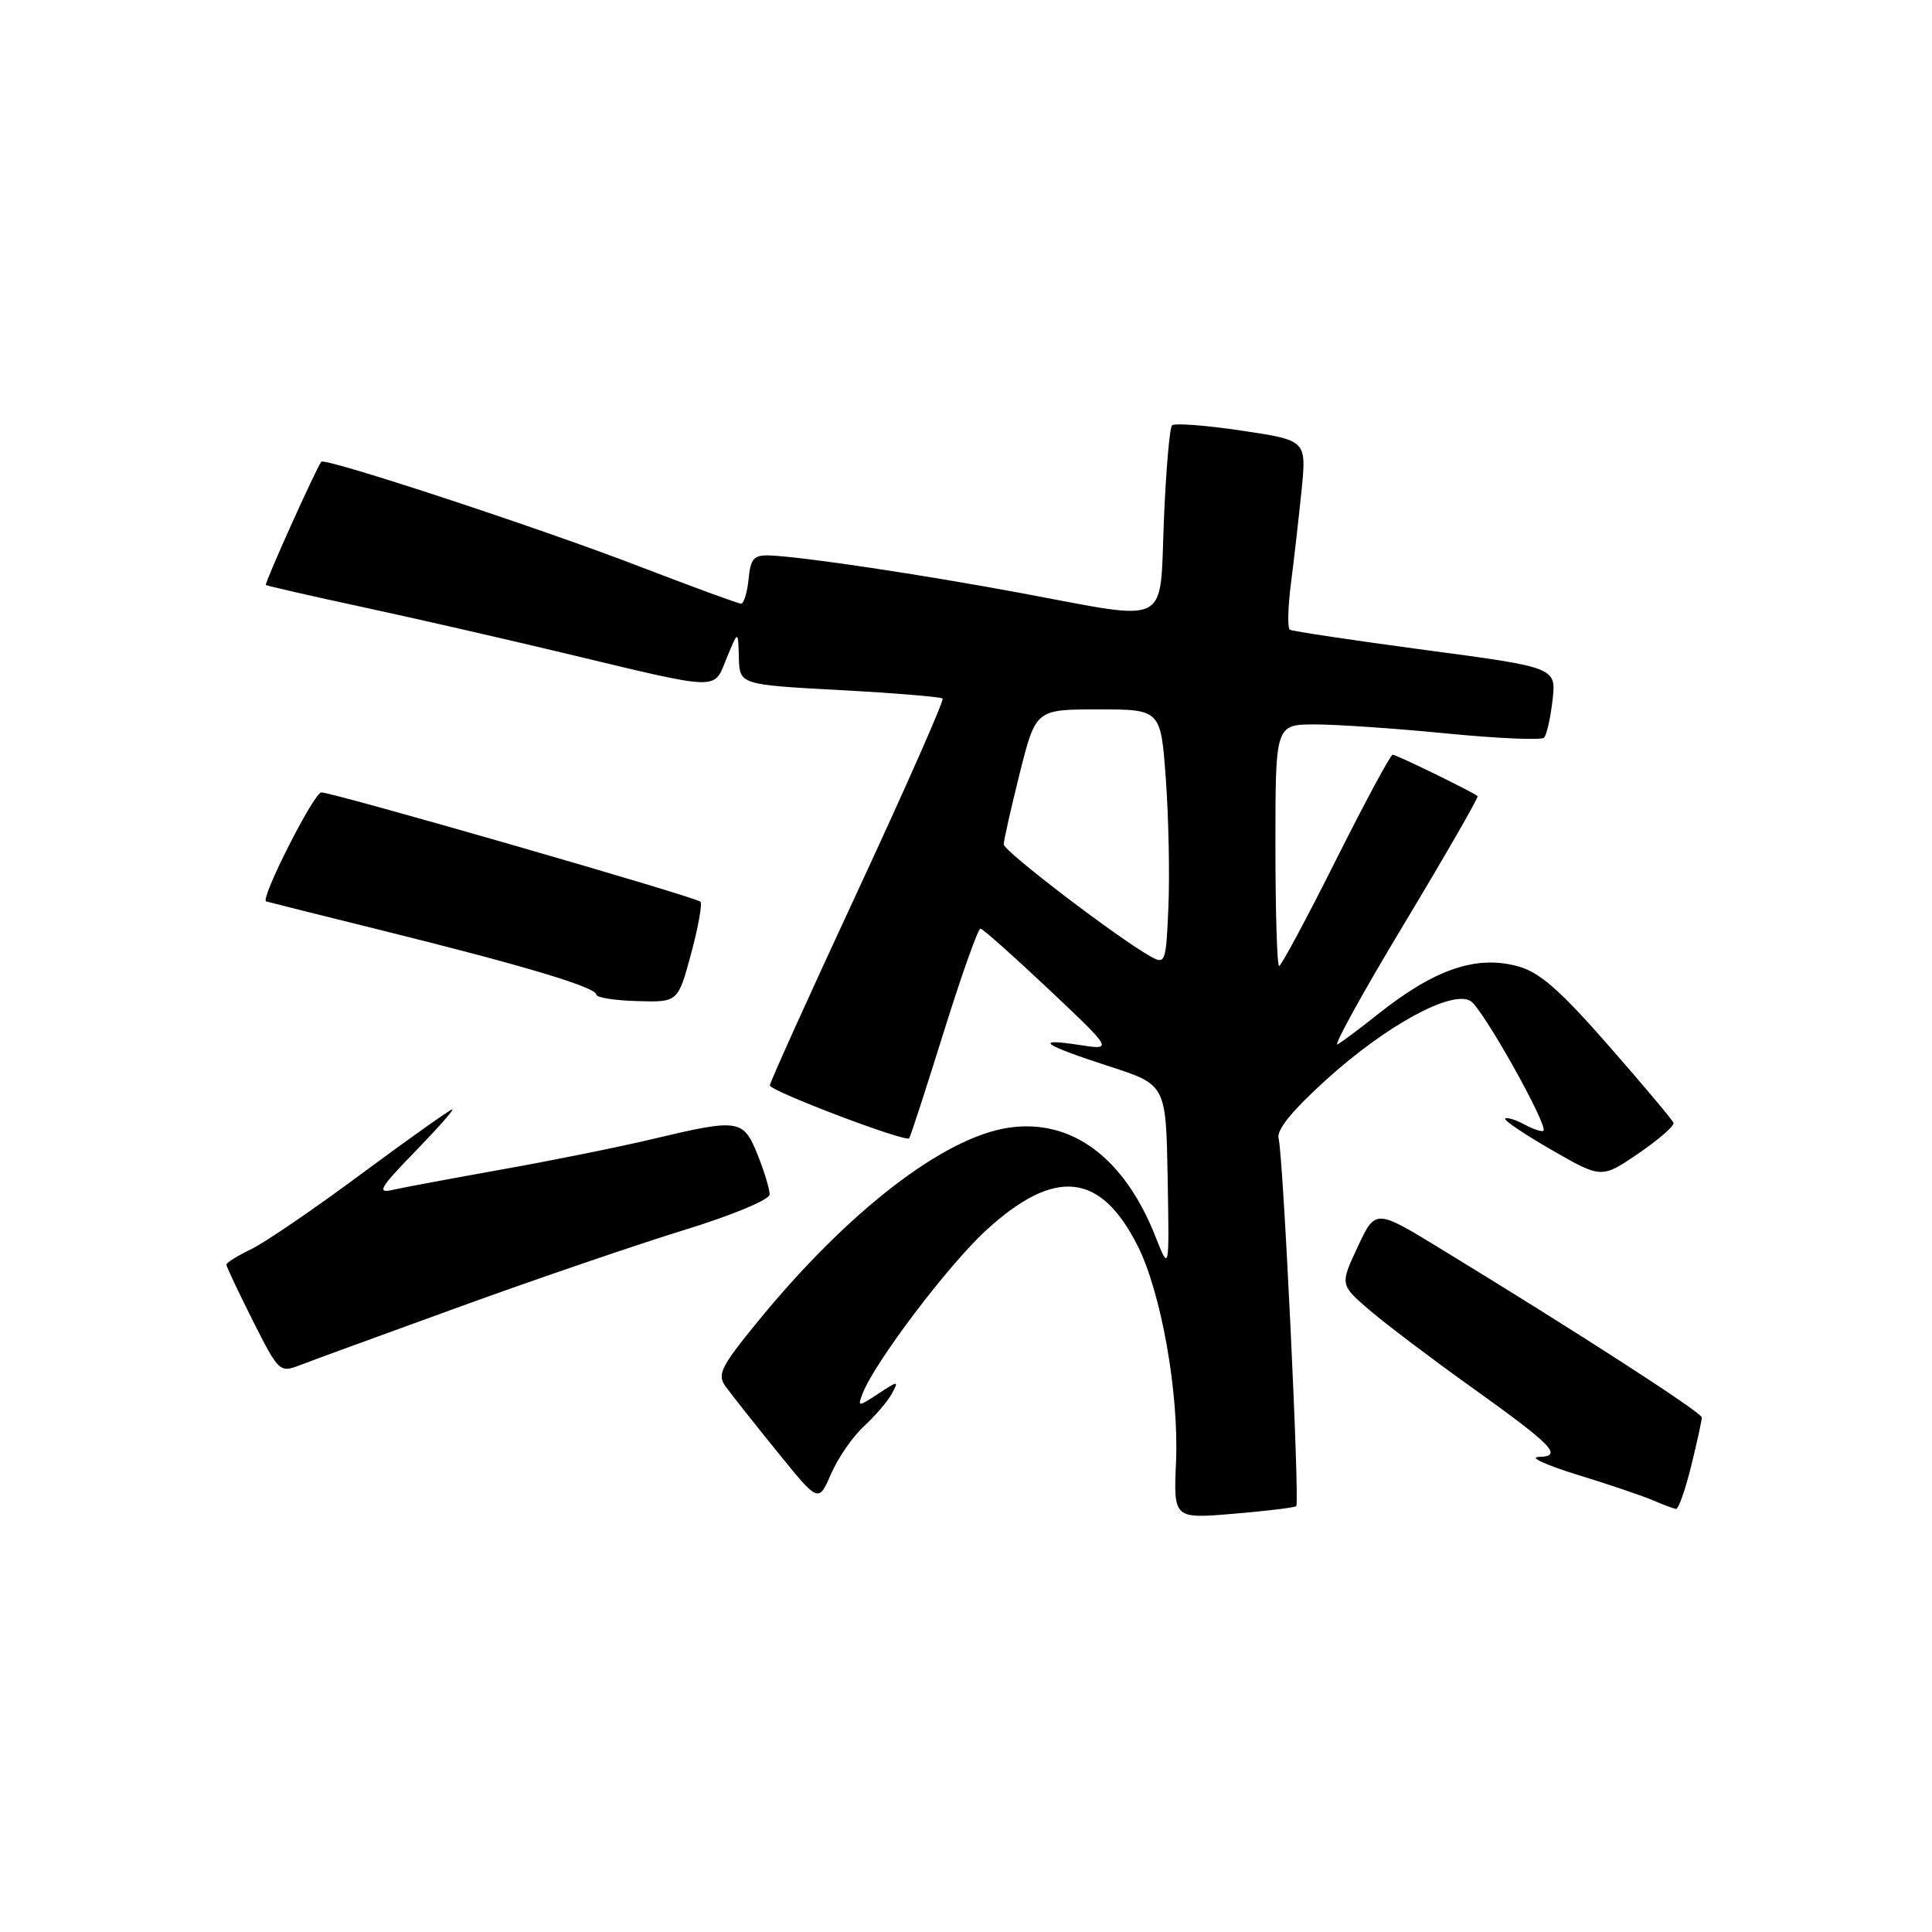<?xml version="1.0" encoding="UTF-8" standalone="no"?>
<!DOCTYPE svg PUBLIC "-//W3C//DTD SVG 1.1//EN" "http://www.w3.org/Graphics/SVG/1.1/DTD/svg11.dtd" >
<svg xmlns="http://www.w3.org/2000/svg" xmlns:xlink="http://www.w3.org/1999/xlink" version="1.1" viewBox="0 0 256 256">
 <g >
 <path fill="currentColor"
d=" M 171.76 199.57 C 172.24 199.10 170.02 152.88 169.42 150.86 C 169.10 149.76 171.19 147.18 175.72 143.08 C 183.67 135.87 192.37 131.13 194.86 132.64 C 196.45 133.60 205.18 149.16 204.51 149.83 C 204.32 150.01 203.19 149.64 202.00 149.00 C 200.81 148.36 199.66 148.01 199.44 148.22 C 199.23 148.43 202.02 150.31 205.63 152.39 C 212.21 156.17 212.21 156.17 217.10 152.84 C 219.79 151.00 221.88 149.18 221.75 148.79 C 221.61 148.39 217.74 143.79 213.15 138.55 C 206.68 131.16 203.98 128.80 201.10 128.03 C 195.55 126.53 190.05 128.44 182.50 134.45 C 180.30 136.21 177.94 137.97 177.25 138.38 C 176.56 138.79 180.52 131.61 186.04 122.44 C 191.56 113.26 195.95 105.63 195.79 105.49 C 195.16 104.95 185.04 100.00 184.54 100.00 C 184.25 100.00 180.86 106.30 177.00 114.00 C 173.14 121.70 169.76 128.00 169.49 128.00 C 169.22 128.00 169.00 120.80 169.00 112.00 C 169.00 96.00 169.00 96.00 174.25 95.99 C 177.14 95.99 185.00 96.53 191.72 97.19 C 198.44 97.85 204.23 98.10 204.59 97.75 C 204.94 97.39 205.45 95.15 205.72 92.77 C 206.21 88.44 206.21 88.44 188.86 86.13 C 179.31 84.85 171.23 83.64 170.91 83.44 C 170.59 83.24 170.65 80.47 171.06 77.29 C 171.47 74.11 172.10 68.54 172.47 64.92 C 173.12 58.34 173.12 58.34 164.51 57.06 C 159.77 56.35 155.63 56.04 155.30 56.36 C 154.98 56.69 154.49 62.36 154.22 68.98 C 153.64 83.19 155.34 82.32 135.38 78.60 C 122.11 76.13 106.40 73.77 102.00 73.60 C 99.89 73.52 99.45 74.00 99.19 76.75 C 99.01 78.54 98.56 79.99 98.19 79.99 C 97.81 79.98 91.65 77.72 84.50 74.97 C 71.47 69.95 43.00 60.59 42.57 61.18 C 41.77 62.31 35.01 77.34 35.23 77.51 C 35.38 77.63 41.12 78.95 48.00 80.43 C 54.88 81.91 66.80 84.64 74.50 86.48 C 95.83 91.59 94.50 91.54 96.29 87.20 C 97.81 83.50 97.81 83.50 97.90 87.11 C 98.00 90.72 98.00 90.72 111.25 91.44 C 118.53 91.83 124.67 92.34 124.90 92.56 C 125.12 92.79 120.06 104.26 113.65 118.06 C 107.24 131.86 102.00 143.45 102.01 143.82 C 102.01 144.56 119.98 151.38 120.47 150.83 C 120.63 150.65 122.69 144.31 125.05 136.75 C 127.41 129.19 129.60 123.02 129.92 123.05 C 130.24 123.07 134.32 126.71 139.00 131.12 C 147.50 139.15 147.50 139.15 143.00 138.46 C 136.86 137.52 138.13 138.42 147.02 141.31 C 154.50 143.73 154.50 143.73 154.72 156.12 C 154.94 168.50 154.94 168.50 153.10 163.84 C 148.97 153.37 141.96 148.18 133.63 149.43 C 125.02 150.72 112.39 160.47 100.50 175.00 C 95.47 181.15 94.98 182.13 96.17 183.75 C 96.90 184.76 99.97 188.63 102.98 192.35 C 108.46 199.13 108.46 199.13 110.11 195.32 C 111.01 193.22 112.97 190.38 114.47 189.00 C 115.96 187.62 117.63 185.68 118.17 184.68 C 119.11 182.92 119.05 182.92 116.37 184.68 C 113.68 186.44 113.62 186.44 114.30 184.65 C 115.90 180.50 125.66 167.60 130.69 163.00 C 139.80 154.68 145.84 155.32 150.77 165.13 C 153.87 171.31 156.22 184.56 155.83 193.69 C 155.50 201.25 155.50 201.25 163.46 200.58 C 167.83 200.22 171.57 199.76 171.76 199.57 Z  M 224.09 194.25 C 224.87 191.09 225.50 188.19 225.50 187.82 C 225.50 187.17 209.06 176.55 190.88 165.46 C 182.25 160.19 182.25 160.19 179.90 165.22 C 177.55 170.24 177.55 170.24 181.52 173.64 C 183.71 175.51 189.65 180.00 194.71 183.62 C 205.83 191.57 207.20 192.98 203.87 193.05 C 202.57 193.08 204.88 194.14 209.00 195.41 C 213.12 196.67 217.62 198.20 219.00 198.79 C 220.38 199.39 221.77 199.90 222.09 199.94 C 222.41 199.97 223.31 197.41 224.09 194.25 Z  M 61.00 173.12 C 71.17 169.43 84.56 164.86 90.73 162.96 C 97.04 161.02 101.98 158.96 101.98 158.27 C 101.99 157.59 101.28 155.23 100.39 153.02 C 98.50 148.29 97.91 148.20 86.50 150.92 C 82.10 151.97 73.10 153.79 66.50 154.96 C 59.90 156.14 53.38 157.36 52.00 157.67 C 49.89 158.16 50.35 157.37 54.97 152.62 C 57.97 149.53 60.21 147.00 59.93 147.00 C 59.66 147.00 54.27 150.82 47.96 155.49 C 41.66 160.17 35.04 164.69 33.25 165.54 C 31.46 166.40 30.00 167.31 30.00 167.57 C 30.00 167.83 31.58 171.18 33.50 175.00 C 36.93 181.80 37.06 181.93 39.75 180.89 C 41.26 180.30 50.83 176.81 61.00 173.12 Z  M 91.57 126.39 C 92.52 122.86 93.08 119.75 92.81 119.48 C 92.17 118.84 44.15 105.00 42.58 105.00 C 41.60 105.00 34.45 119.12 35.26 119.44 C 35.39 119.49 42.47 121.27 51.00 123.38 C 69.46 127.96 79.00 130.82 79.01 131.79 C 79.01 132.18 81.45 132.57 84.42 132.65 C 89.83 132.81 89.83 132.81 91.57 126.39 Z  M 152.50 126.76 C 148.18 124.36 133.00 112.79 133.00 111.88 C 133.00 111.36 133.96 107.12 135.12 102.46 C 137.25 94.00 137.25 94.00 145.53 94.00 C 153.81 94.00 153.81 94.00 154.48 103.25 C 154.85 108.34 155.00 115.96 154.82 120.18 C 154.51 127.53 154.41 127.82 152.50 126.76 Z "/>
</g>
</svg>